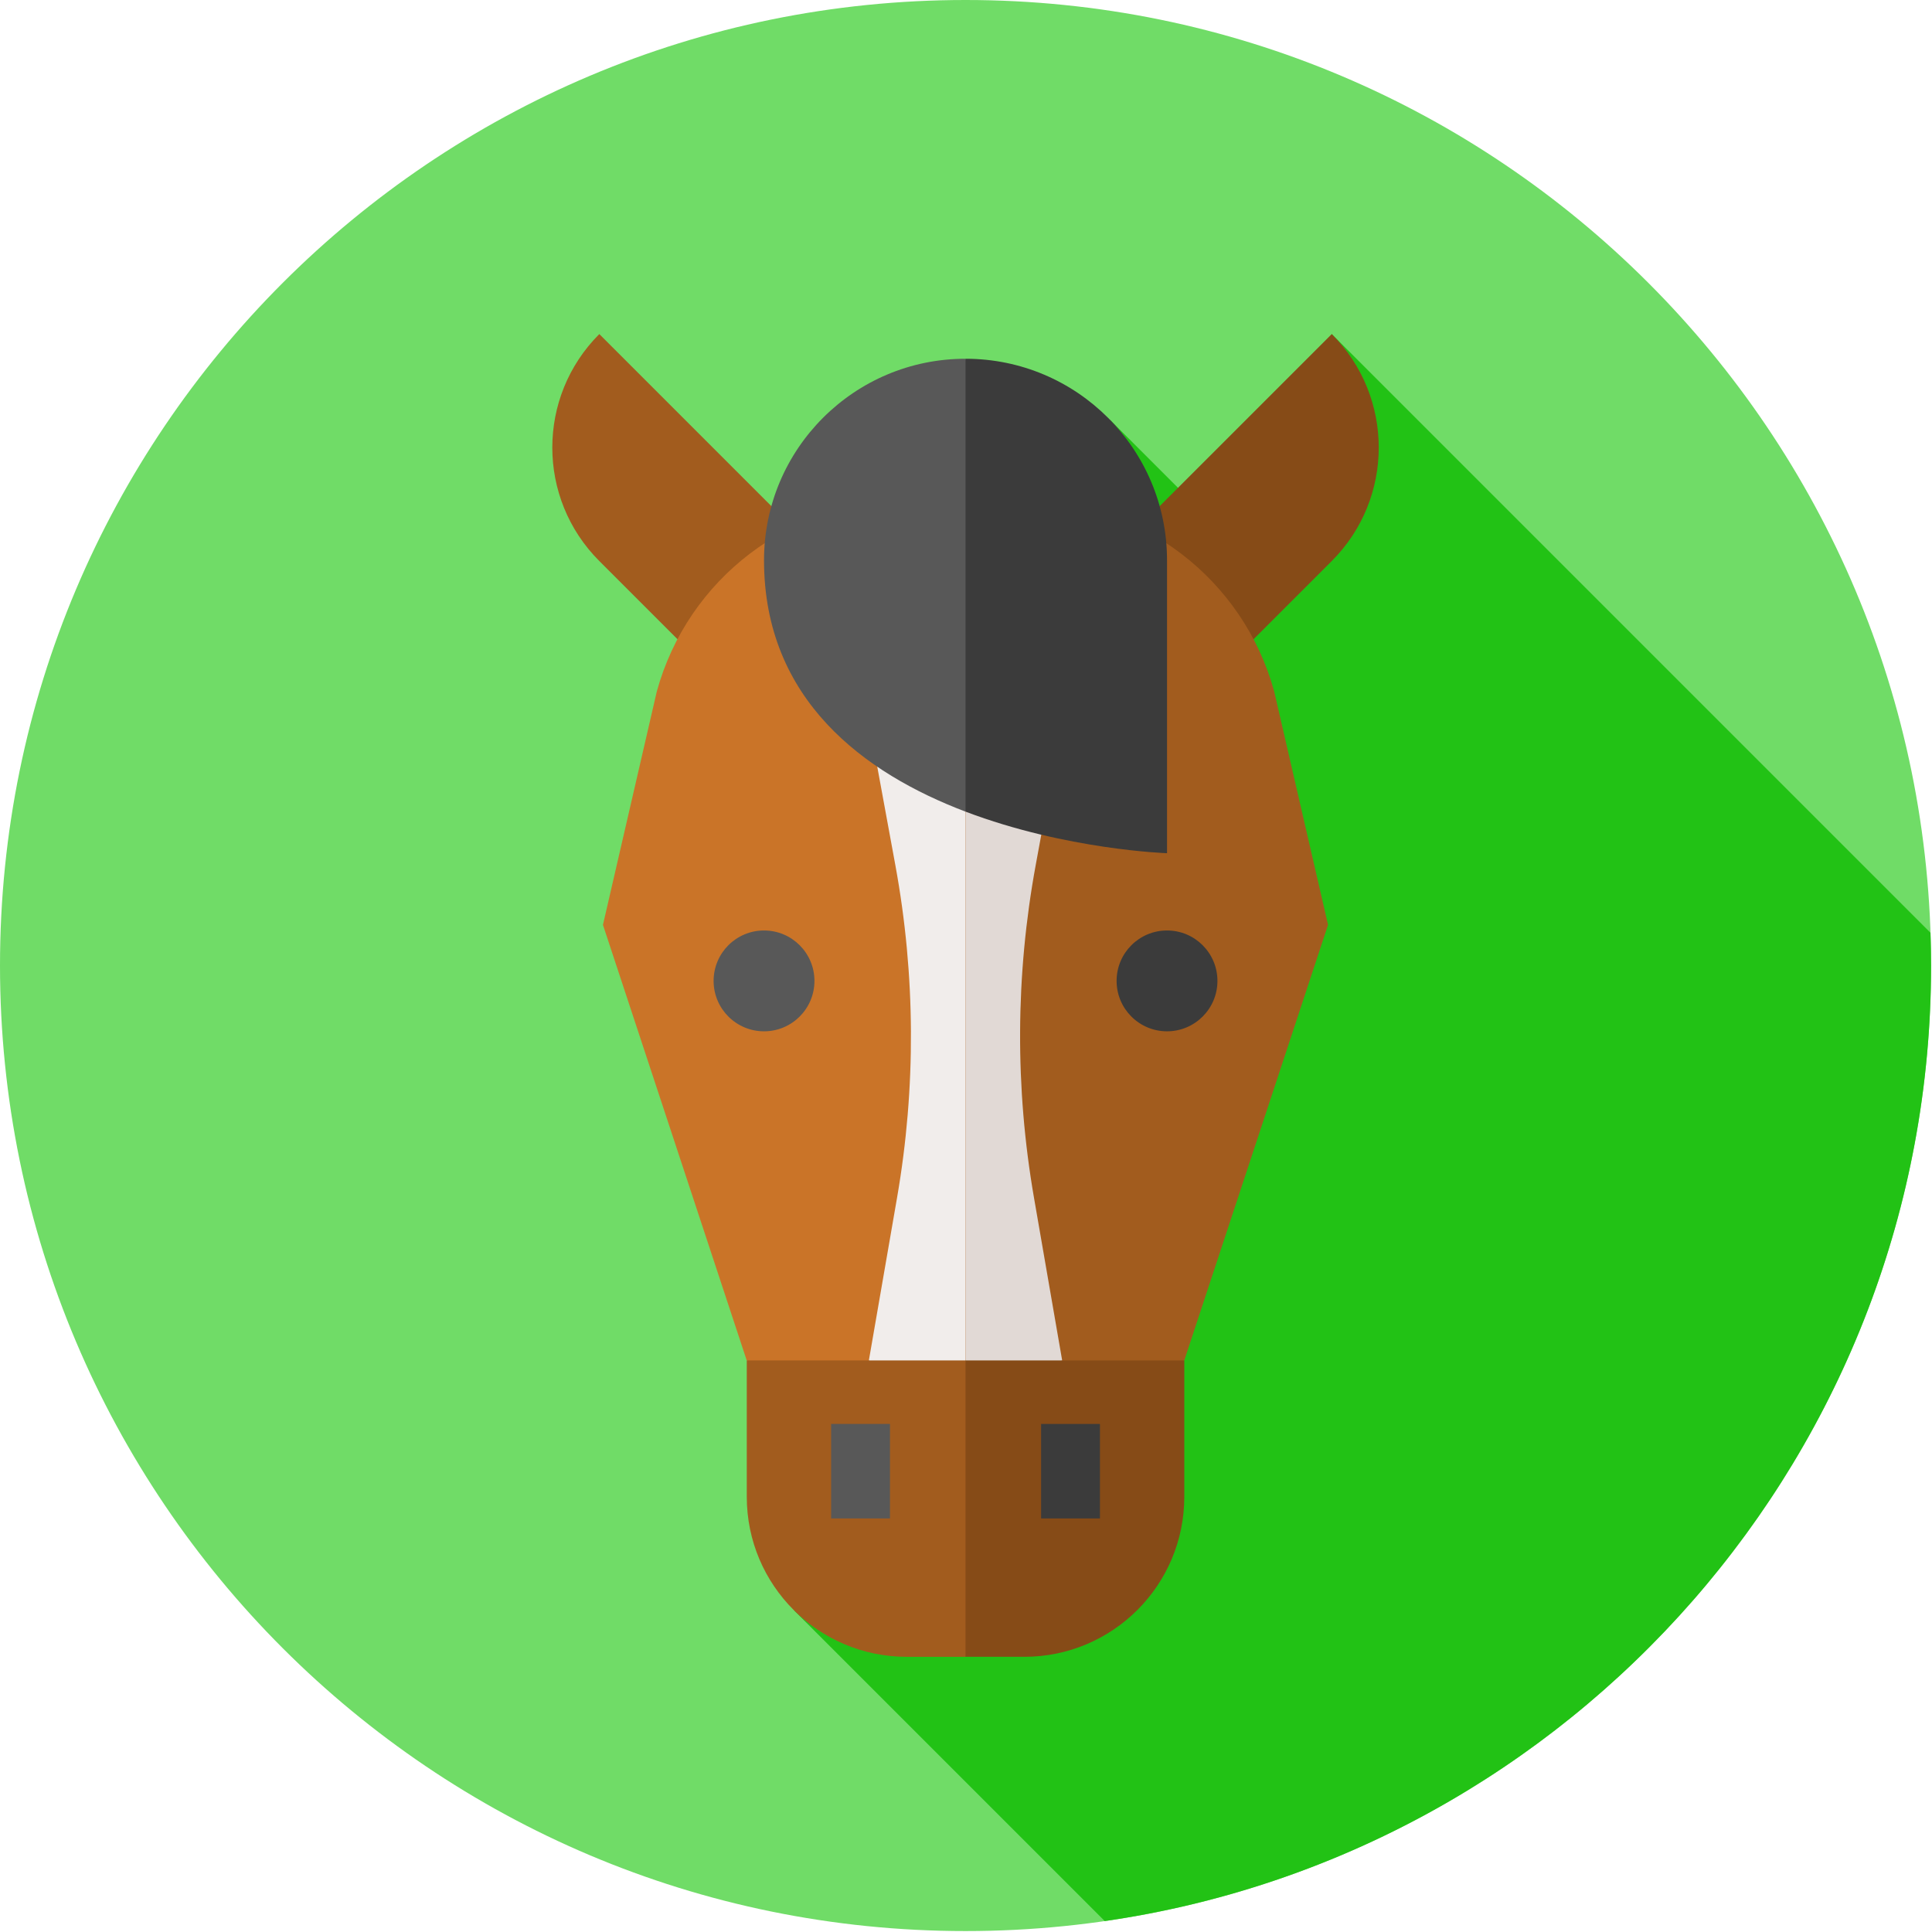 <svg width="683" height="683" viewBox="0 0 683 683" fill="none" xmlns="http://www.w3.org/2000/svg">
<path d="M341.335 682.669C529.849 682.669 682.669 529.849 682.669 341.335C682.669 152.821 529.849 0 341.335 0C152.821 0 0 152.821 0 341.335C0 529.849 152.821 682.669 341.335 682.669Z" fill="#70DC67"/>
<path d="M390.546 679.132C555.743 655.277 682.677 513.143 682.677 341.341C682.677 337.46 682.589 333.601 682.459 329.751L470.809 118.102L433.781 189.781L392.437 148.437L280.787 569.374L390.546 679.132Z" fill="#22C215"/>
<path d="M470.8 198.335C492.956 176.179 492.956 140.258 470.8 118.102L384.835 204.066L424.951 244.182L470.8 198.335Z" fill="#864B17"/>
<path d="M211.868 198.335C189.712 176.179 189.712 140.258 211.868 118.102L297.832 204.066L257.716 244.182L211.868 198.335Z" fill="#A25C1E"/>
<path d="M263.983 480.946L341.32 508.818L401.155 313.853L341.32 176.947H320.741C279.396 176.947 243.149 204.577 232.193 244.445L213.156 326.961L263.983 480.946Z" fill="#CA7428"/>
<path d="M341.323 508.813L418.662 480.941L469.489 326.955L450.451 244.439C439.495 204.572 403.249 176.941 361.903 176.941H341.323V508.813Z" fill="#A25C1E"/>
<path d="M287.923 346.766C287.923 356.61 279.943 364.59 270.099 364.59C260.255 364.59 252.275 356.61 252.275 346.766C252.275 336.922 260.255 328.942 270.099 328.942C279.943 328.942 287.923 336.922 287.923 346.766Z" fill="#585858"/>
<path d="M430.388 346.766C430.388 356.61 422.408 364.59 412.564 364.59C402.72 364.59 394.74 356.61 394.74 346.766C394.74 336.922 402.72 328.942 412.564 328.942C422.408 328.942 430.388 336.922 430.388 346.766Z" fill="#3B3B3B"/>
<path d="M297.823 204.065L316.535 305.914C323.666 344.727 323.868 384.497 317.132 423.381L307.16 480.945L341.326 497.601V191.221L297.823 204.065Z" fill="#F1EDEB"/>
<path d="M384.838 204.065L366.126 305.914C358.995 344.727 358.792 384.497 365.528 423.381L375.5 480.945L341.335 497.601V191.221L384.838 204.065Z" fill="#E1D9D5"/>
<path d="M264.001 480.943V529.156C264.001 560.395 289.325 585.719 320.564 585.719H341.339L380.008 533.331L341.339 480.943H264.001Z" fill="#A25C1E"/>
<path d="M418.673 480.937V529.15C418.673 560.389 393.349 585.713 362.11 585.713H341.335V480.937H418.673Z" fill="#864B17"/>
<path d="M293.823 503.389H314.626V536.795H293.823V503.389Z" fill="#585858"/>
<path d="M368.049 503.389H388.852V536.795H368.049V503.389Z" fill="#3B3B3B"/>
<path d="M341.33 126.828C301.989 126.828 270.097 158.72 270.097 198.062C270.097 247.514 305.713 273.405 341.33 286.933L376.946 214.227L341.33 126.828Z" fill="#585858"/>
<path d="M412.569 301.623C412.569 301.623 412.569 237.402 412.569 198.062C412.569 158.721 380.676 126.828 341.335 126.828V286.931C376.952 300.458 412.569 301.623 412.569 301.623Z" fill="#3B3B3B"/>
</svg>
